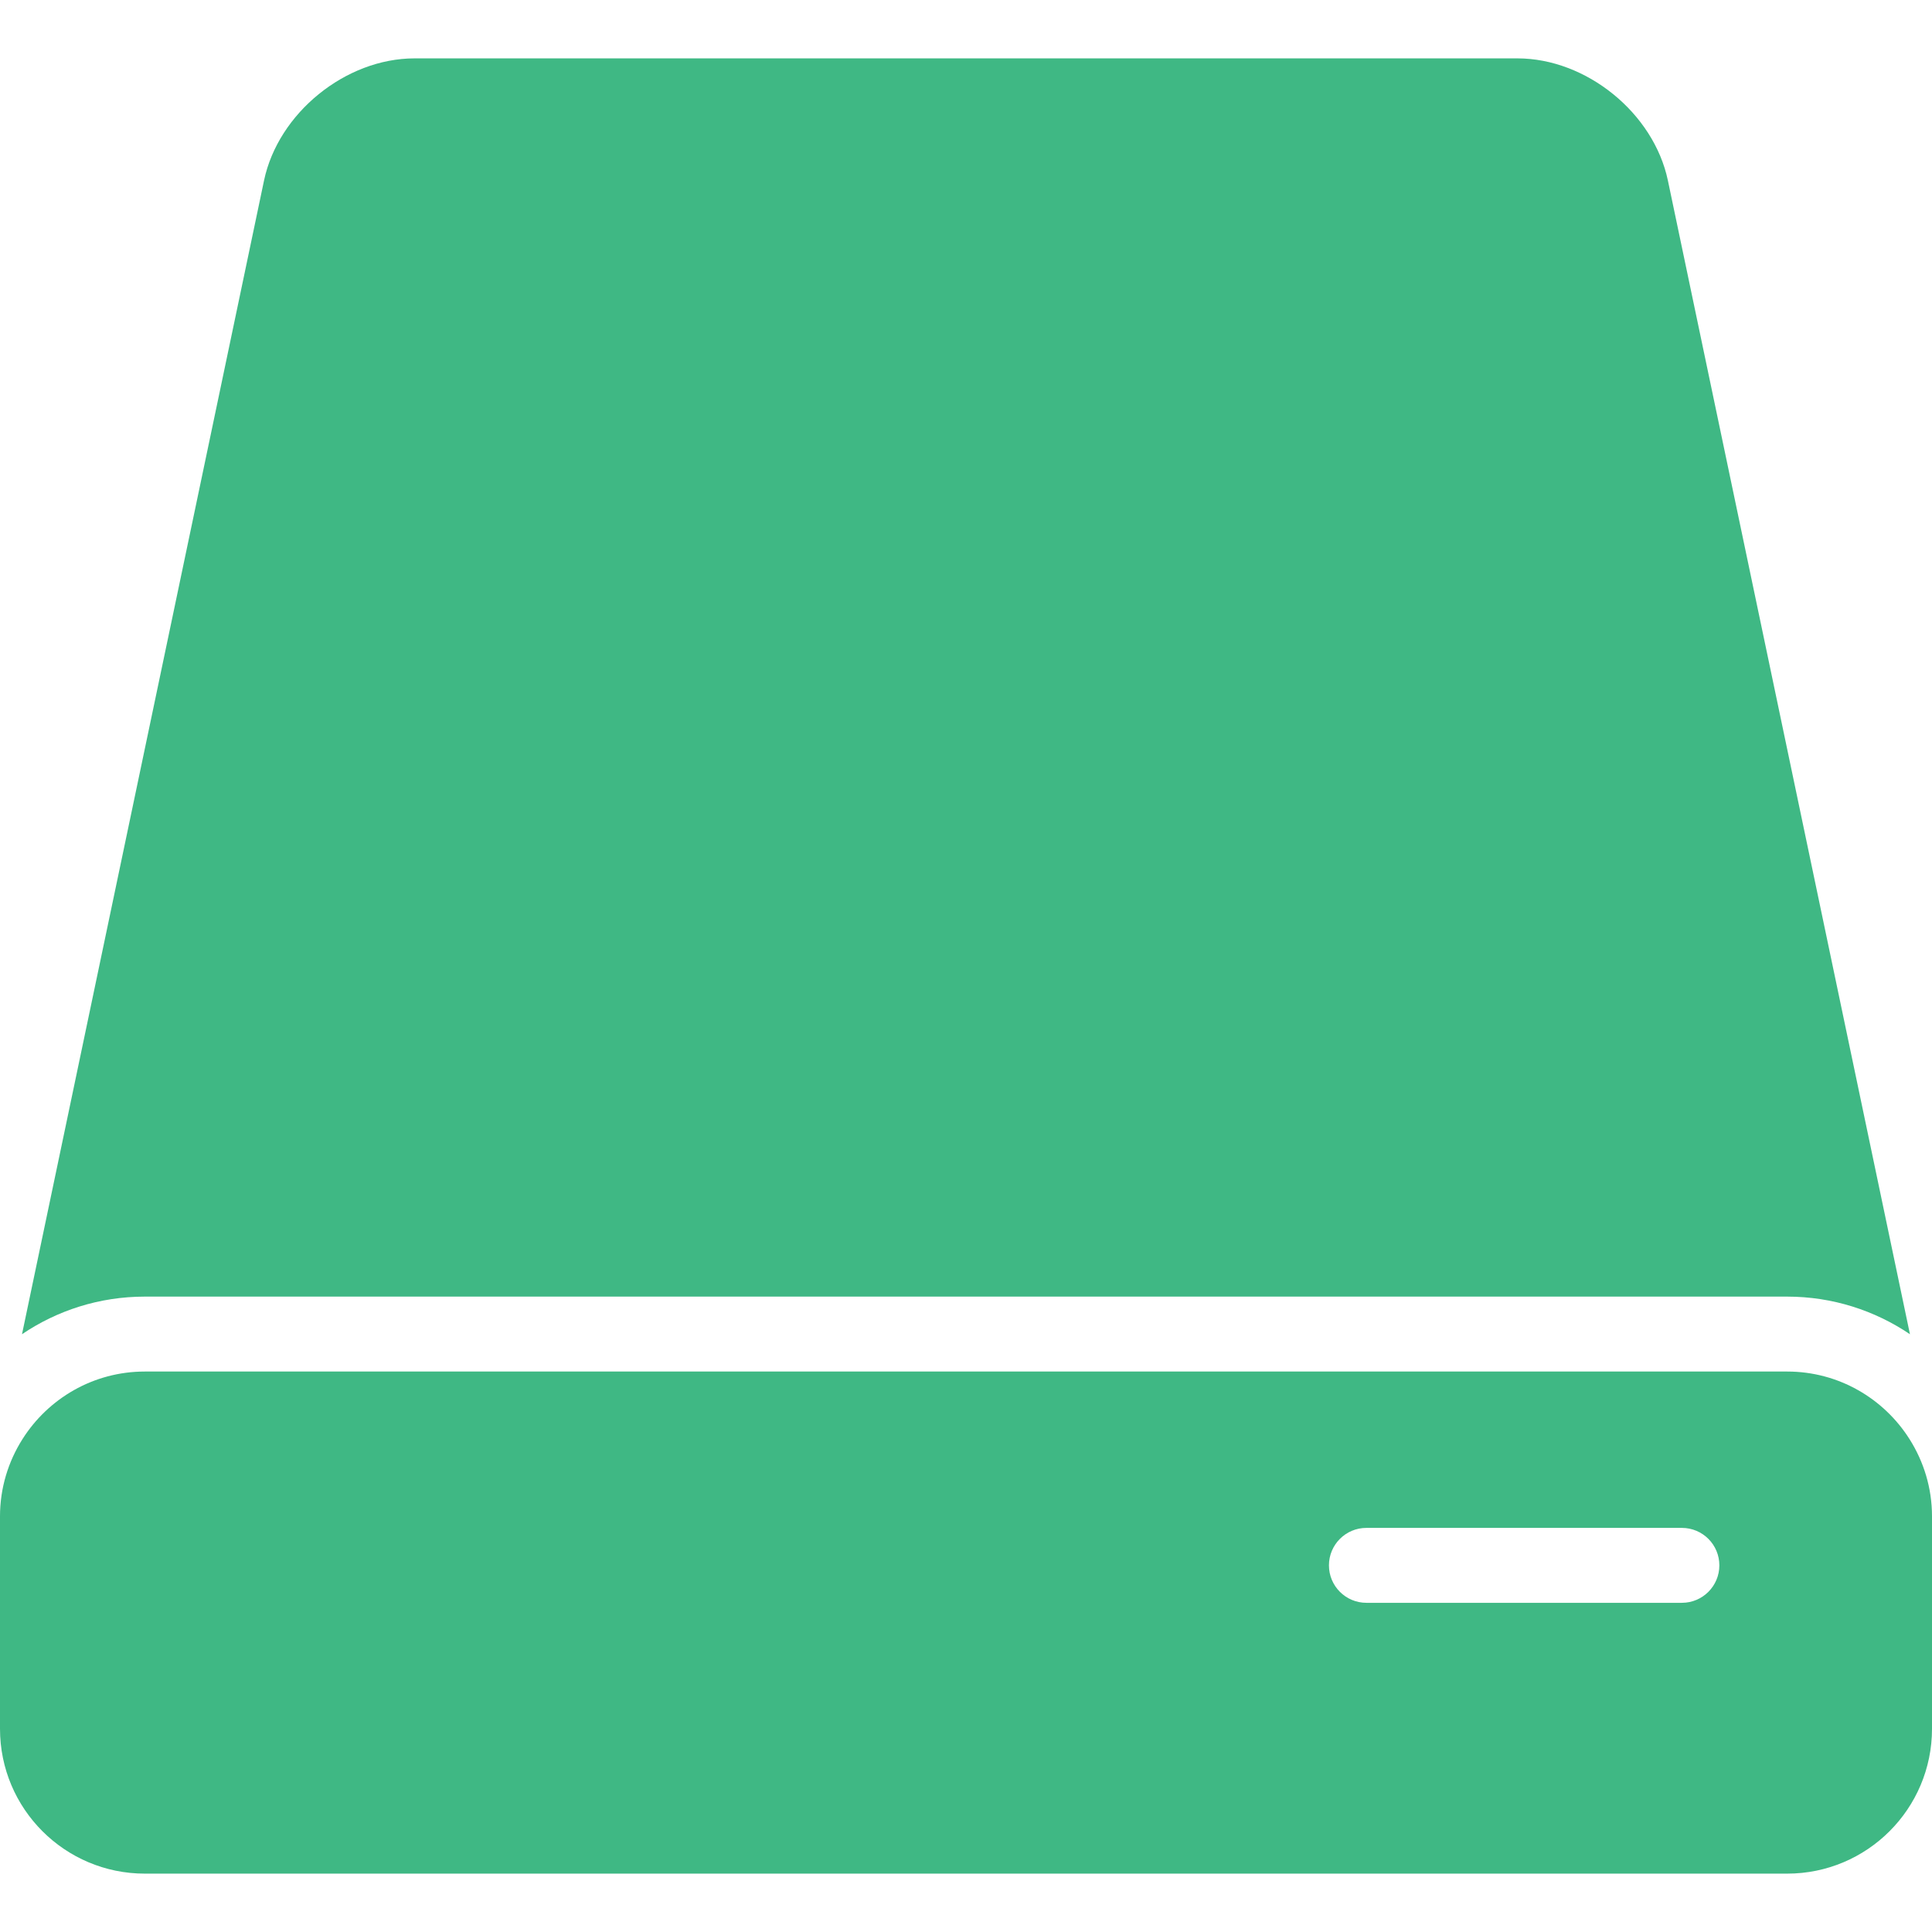 <?xml version="1.0"?>
<svg xmlns="http://www.w3.org/2000/svg" xmlns:xlink="http://www.w3.org/1999/xlink" xmlns:svgjs="http://svgjs.com/svgjs" version="1.1" width="512" height="512" x="0" y="0" viewBox="0 0 473.462 473.461" style="enable-background:new 0 0 512 512" xml:space="preserve" class=""><g>
<g xmlns="http://www.w3.org/2000/svg">
	<g>
		<path d="M437.959,317.752c11.139,0,21.5,3.404,30.099,9.217L408.742,44.25c-3.47-16.542-19.981-29.945-36.885-29.945H101.586    c-16.897,0-33.416,13.409-36.885,29.945L5.392,326.969c8.599-5.82,18.959-9.217,30.098-9.217H437.959L437.959,317.752z" fill="#3fb884" data-original="#000000" style="" class=""/>
		<path d="M35.496,459.157h402.47c19.602,0,35.496-15.895,35.496-35.496v-52.057c0-6.971-2.038-13.447-5.509-18.93    c-6.291-9.945-17.356-16.561-29.987-16.561H35.496c-12.631,0-23.696,6.621-29.988,16.561C2.038,358.157,0,364.639,0,371.604    v52.057C0,443.268,15.894,459.157,35.496,459.157z M412.17,392.79h-77.314c-5.073,0-9.18-4.105-9.18-9.18    c0-5.072,4.106-9.18,9.18-9.18h77.314c5.073,0,9.18,4.107,9.18,9.18C421.35,388.684,417.237,392.79,412.17,392.79z" fill="#3fb884" data-original="#000000" style="" class=""/>
	</g>
</g>
<g xmlns="http://www.w3.org/2000/svg">
</g>
<g xmlns="http://www.w3.org/2000/svg">
</g>
<g xmlns="http://www.w3.org/2000/svg">
</g>
<g xmlns="http://www.w3.org/2000/svg">
</g>
<g xmlns="http://www.w3.org/2000/svg">
</g>
<g xmlns="http://www.w3.org/2000/svg">
</g>
<g xmlns="http://www.w3.org/2000/svg">
</g>
<g xmlns="http://www.w3.org/2000/svg">
</g>
<g xmlns="http://www.w3.org/2000/svg">
</g>
<g xmlns="http://www.w3.org/2000/svg">
</g>
<g xmlns="http://www.w3.org/2000/svg">
</g>
<g xmlns="http://www.w3.org/2000/svg">
</g>
<g xmlns="http://www.w3.org/2000/svg">
</g>
<g xmlns="http://www.w3.org/2000/svg">
</g>
<g xmlns="http://www.w3.org/2000/svg">
</g>
</g></svg>

